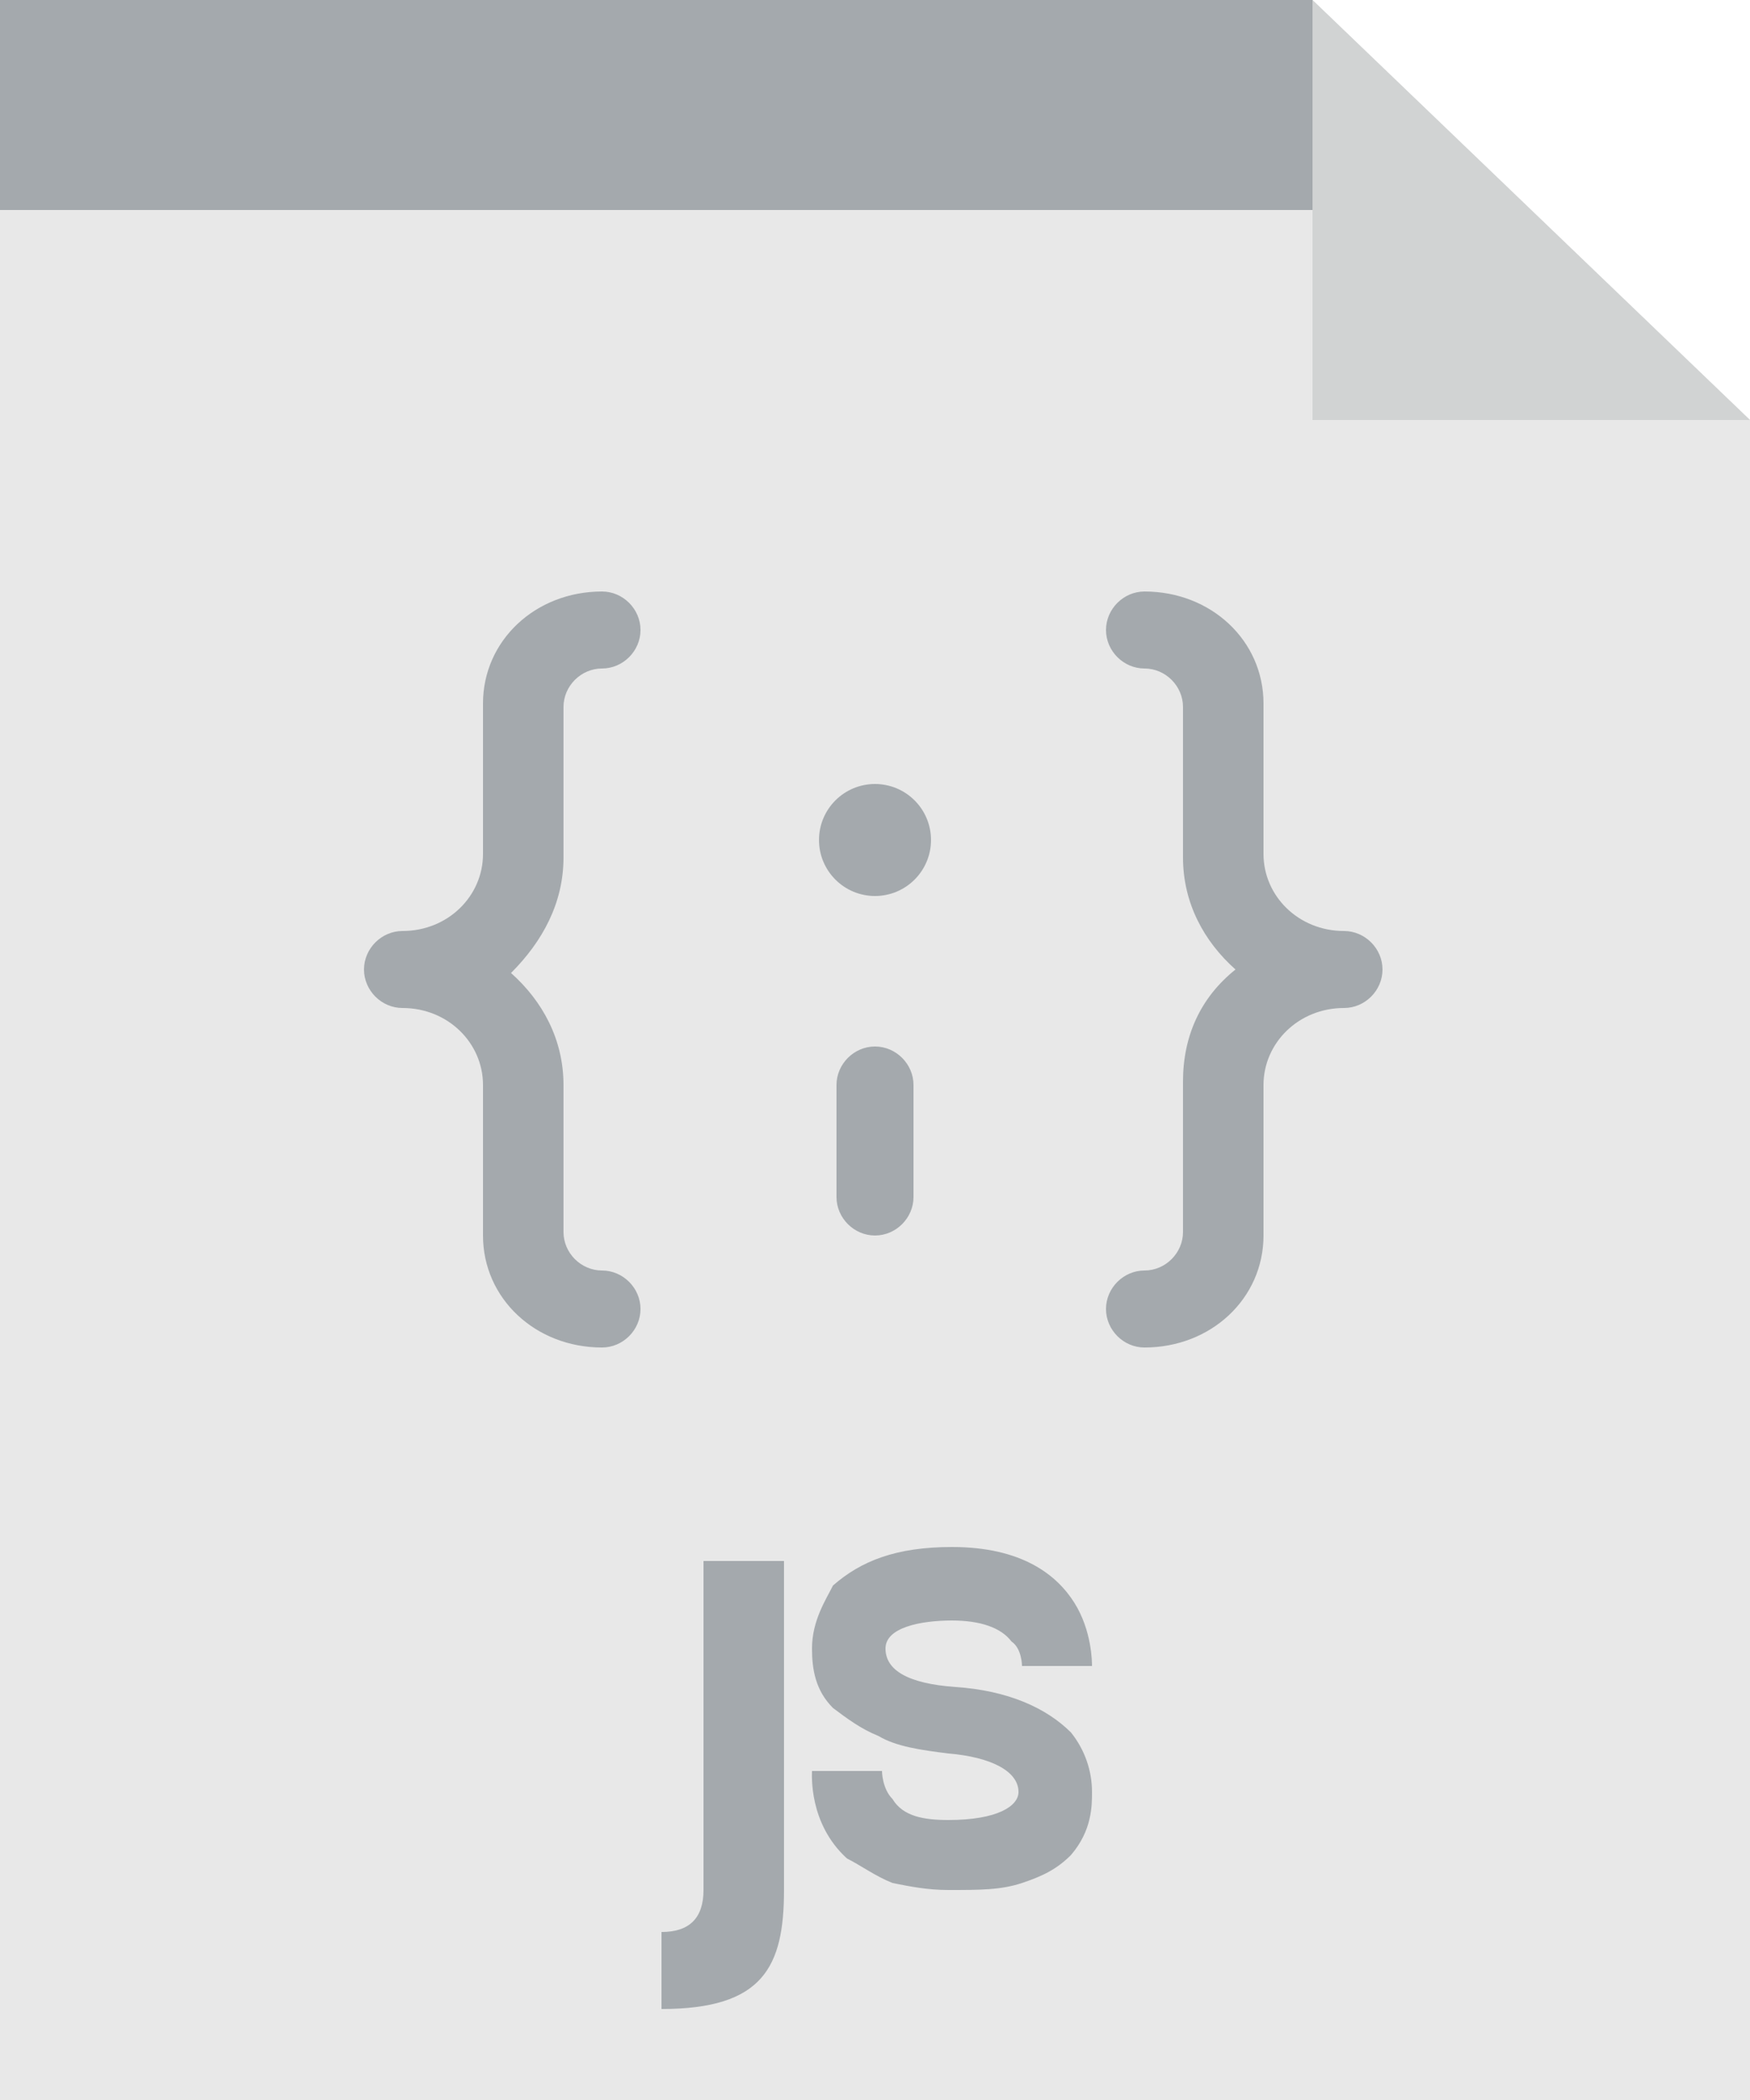 <svg xmlns="http://www.w3.org/2000/svg" viewBox="0 0 50 60"><style>.st2{fill:#a4a9ad}</style><g id="Слой_1"><path fill="#e8e8e8" d="M50 60H0V0h37.5L50 12z"/><path fill="#d1d3d3" d="M50 12H37.5V0z"/><path class="st2" d="M0 0h37.5v6H0zm20 44.6h2.4V54c0 2.2-.6 3.4-3.5 3.4v-2.2c.8 0 1.2-.4 1.2-1.2v-9.4H20zm5.5 9.2c-.5-.2-.9-.5-1.3-.7-1.1-1-1-2.4-1-2.5h2s0 .5.3.8c.3.5.9.6 1.6.6 1.4 0 2-.4 2-.8 0-.6-.8-1-2-1.1-.8-.1-1.5-.2-2-.5-.5-.2-.9-.5-1.3-.8-.5-.5-.6-1.1-.6-1.7 0-.8.4-1.4.6-1.8.8-.7 1.8-1.1 3.4-1.1 2 0 3 .8 3.5 1.6s.5 1.7.5 1.8h-2s0-.5-.3-.7c-.3-.4-.9-.6-1.7-.6-.9 0-1.9.2-1.9.8 0 .6.6 1 2 1.1 1.5.1 2.6.6 3.3 1.3.4.5.6 1.1.6 1.7 0 .4 0 1.1-.6 1.8-.4.4-.8.6-1.4.8s-1.2.2-2.1.2c-.6 0-1.1-.1-1.6-.2zm-9.4-29.3v-4.3c0-.6.5-1.1 1.1-1.1s1.1-.5 1.1-1.1-.5-1.1-1.1-1.1c-1.9 0-3.4 1.4-3.4 3.2v4.3c0 1.2-1 2.2-2.3 2.2-.6 0-1.1.5-1.1 1.1 0 .6.5 1.1 1.1 1.1 1.3 0 2.3 1 2.3 2.2v4.3c0 1.8 1.5 3.2 3.4 3.2.6 0 1.1-.5 1.1-1.1s-.5-1.1-1.1-1.1-1.1-.5-1.1-1.1V31c0-1.3-.6-2.4-1.5-3.2.9-.9 1.5-2 1.5-3.3z"/><ellipse class="st2" cx="25" cy="24" rx="1.6" ry="1.6"/><path class="st2" d="M38.4 26.6c-1.3 0-2.3-1-2.3-2.2v-4.3c0-1.8-1.5-3.2-3.4-3.2-.6 0-1.1.5-1.1 1.1 0 .6.5 1.1 1.1 1.1s1.1.5 1.1 1.1v4.3c0 1.3.6 2.4 1.5 3.2-1 .8-1.5 1.9-1.5 3.2v4.3c0 .6-.5 1.1-1.1 1.1s-1.1.5-1.1 1.1c0 .6.5 1.1 1.1 1.1 1.9 0 3.4-1.4 3.4-3.2V31c0-1.2 1-2.2 2.3-2.2.6 0 1.1-.5 1.1-1.1s-.5-1.1-1.1-1.1zM25 29.9c-.6 0-1.1.5-1.1 1.1v3.2c0 .6.5 1.1 1.1 1.1s1.1-.5 1.1-1.1V31c0-.6-.5-1.1-1.1-1.1z"/></g></svg>